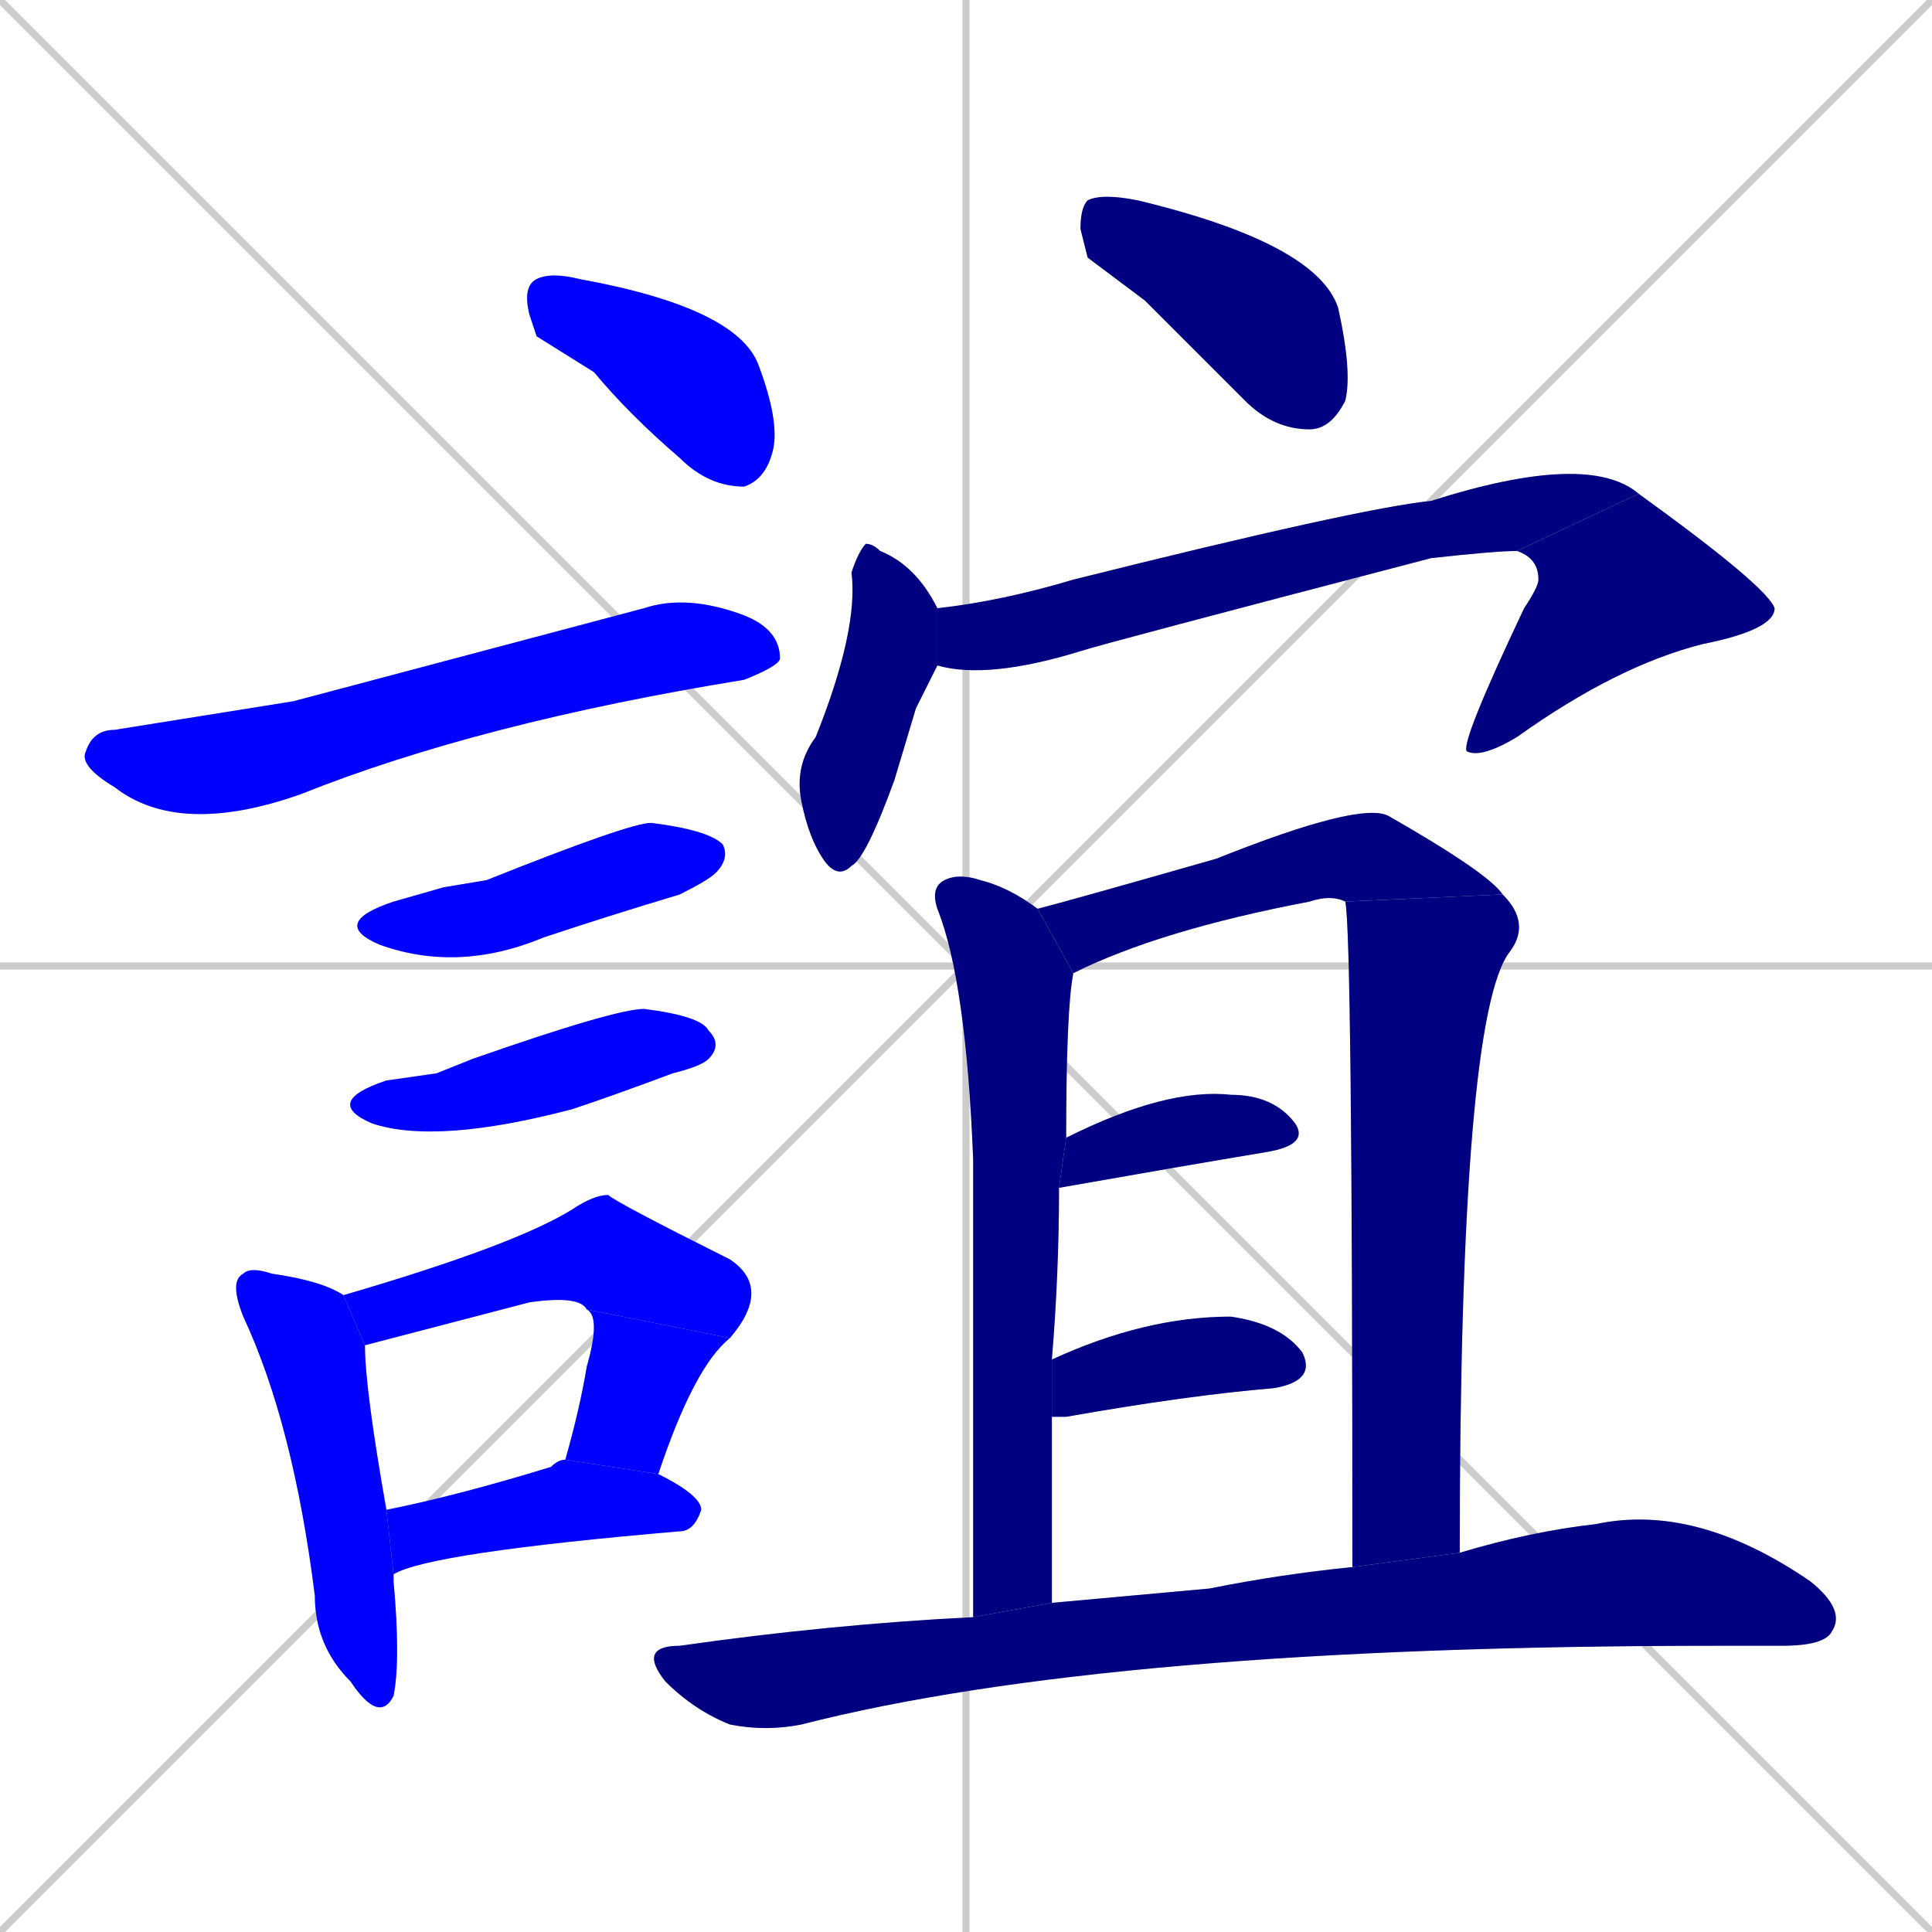 <svg xmlns="http://www.w3.org/2000/svg" xmlns:xlink="http://www.w3.org/1999/xlink" width="270" height="270"><defs><clipPath id="clip-mask-1"><rect x="73" y="38" width="36" height="30"><animate attributeName="x" from="37" to="73" dur="0.133" begin="0; animate18.end + 1" id="animate1" fill="freeze"/></rect></clipPath><clipPath id="clip-mask-2"><rect x="11" y="83" width="98" height="34"><set attributeName="x" to="-87" begin="0; animate18.end + 1" /><animate attributeName="x" from="-87" to="11" dur="0.363" begin="animate1.end + 0.5" id="animate2" fill="freeze"/></rect></clipPath><clipPath id="clip-mask-3"><rect x="46" y="115" width="56" height="21"><set attributeName="x" to="-10" begin="0; animate18.end + 1" /><animate attributeName="x" from="-10" to="46" dur="0.207" begin="animate2.end + 0.5" id="animate3" fill="freeze"/></rect></clipPath><clipPath id="clip-mask-4"><rect x="45" y="141" width="56" height="19"><set attributeName="x" to="-11" begin="0; animate18.end + 1" /><animate attributeName="x" from="-11" to="45" dur="0.207" begin="animate3.end + 0.5" id="animate4" fill="freeze"/></rect></clipPath><clipPath id="clip-mask-5"><rect x="32" y="177" width="24" height="64"><set attributeName="y" to="113" begin="0; animate18.end + 1" /><animate attributeName="y" from="113" to="177" dur="0.237" begin="animate4.end + 0.5" id="animate5" fill="freeze"/></rect></clipPath><clipPath id="clip-mask-6"><rect x="48" y="167" width="60" height="21"><set attributeName="x" to="-12" begin="0; animate18.end + 1" /><animate attributeName="x" from="-12" to="48" dur="0.222" begin="animate5.end + 0.5" id="animate6" fill="freeze"/></rect></clipPath><clipPath id="clip-mask-7"><rect x="79" y="183" width="23" height="23"><set attributeName="y" to="160" begin="0; animate18.end + 1" /><animate attributeName="y" from="160" to="183" dur="0.085" begin="animate6.end" id="animate7" fill="freeze"/></rect></clipPath><clipPath id="clip-mask-8"><rect x="54" y="204" width="44" height="16"><set attributeName="x" to="10" begin="0; animate18.end + 1" /><animate attributeName="x" from="10" to="54" dur="0.163" begin="animate7.end + 0.5" id="animate8" fill="freeze"/></rect></clipPath><clipPath id="clip-mask-9"><rect x="151" y="27" width="38" height="33"><set attributeName="x" to="113" begin="0; animate18.end + 1" /><animate attributeName="x" from="113" to="151" dur="0.141" begin="animate8.end + 0.5" id="animate9" fill="freeze"/></rect></clipPath><clipPath id="clip-mask-10"><rect x="111" y="76" width="20" height="47"><set attributeName="y" to="29" begin="0; animate18.end + 1" /><animate attributeName="y" from="29" to="76" dur="0.174" begin="animate9.end + 0.5" id="animate10" fill="freeze"/></rect></clipPath><clipPath id="clip-mask-11"><rect x="131" y="63" width="98" height="32"><set attributeName="x" to="33" begin="0; animate18.end + 1" /><animate attributeName="x" from="33" to="131" dur="0.363" begin="animate10.end + 0.5" id="animate11" fill="freeze"/></rect></clipPath><clipPath id="clip-mask-12"><rect x="204" y="69" width="44" height="37"><set attributeName="y" to="32" begin="0; animate18.end + 1" /><animate attributeName="y" from="32" to="69" dur="0.137" begin="animate11.end" id="animate12" fill="freeze"/></rect></clipPath><clipPath id="clip-mask-13"><rect x="130" y="122" width="20" height="104"><set attributeName="y" to="18" begin="0; animate18.end + 1" /><animate attributeName="y" from="18" to="122" dur="0.385" begin="animate12.end + 0.5" id="animate13" fill="freeze"/></rect></clipPath><clipPath id="clip-mask-14"><rect x="145" y="112" width="65" height="24"><set attributeName="x" to="80" begin="0; animate18.end + 1" /><animate attributeName="x" from="80" to="145" dur="0.241" begin="animate13.end + 0.5" id="animate14" fill="freeze"/></rect></clipPath><clipPath id="clip-mask-15"><rect x="188" y="125" width="26" height="94"><set attributeName="y" to="31" begin="0; animate18.end + 1" /><animate attributeName="y" from="31" to="125" dur="0.348" begin="animate14.end" id="animate15" fill="freeze"/></rect></clipPath><clipPath id="clip-mask-16"><rect x="148" y="152" width="35" height="14"><set attributeName="x" to="113" begin="0; animate18.end + 1" /><animate attributeName="x" from="113" to="148" dur="0.130" begin="animate15.end + 0.5" id="animate16" fill="freeze"/></rect></clipPath><clipPath id="clip-mask-17"><rect x="147" y="184" width="37" height="14"><set attributeName="x" to="110" begin="0; animate18.end + 1" /><animate attributeName="x" from="110" to="147" dur="0.137" begin="animate16.end + 0.5" id="animate17" fill="freeze"/></rect></clipPath><clipPath id="clip-mask-18"><rect x="89" y="210" width="169" height="32"><set attributeName="x" to="-80" begin="0; animate18.end + 1" /><animate attributeName="x" from="-80" to="89" dur="0.626" begin="animate17.end + 0.5" id="animate18" fill="freeze"/></rect></clipPath></defs><path d="M 0 0 L 270 270 M 270 0 L 0 270 M 135 0 L 135 270 M 0 135 L 270 135" stroke="#CCCCCC" /><path d="M 75 47 L 74 44 Q 73 40 75 39 Q 77 38 81 39 Q 103 43 106 51 Q 109 59 108 63 Q 107 67 104 68 Q 99 68 95 64 Q 88 58 83 52" fill="#CCCCCC"/><path d="M 41 98 L 90 85 Q 96 83 104 86 Q 109 88 109 92 Q 109 93 104 95 Q 67 101 42 111 Q 25 117 16 110 Q 11 107 12 105 Q 13 102 16 102" fill="#CCCCCC"/><path d="M 62 124 L 68 123 Q 88 115 91 115 Q 99 116 101 118 Q 102 120 100 122 Q 99 123 95 125 Q 85 128 76 131 Q 64 136 53 132 Q 46 129 55 126" fill="#CCCCCC"/><path d="M 61 150 L 66 148 Q 86 141 90 141 Q 98 142 99 144 Q 101 146 99 148 Q 98 149 94 150 Q 86 153 80 155 Q 61 160 52 157 Q 45 154 54 151" fill="#CCCCCC"/><path d="M 55 221 L 55 221 Q 56 232 55 237 Q 53 241 49 235 Q 44 230 44 223 Q 41 199 34 184 Q 32 179 34 178 Q 35 177 38 178 Q 45 179 48 181 L 51 188 Q 51 194 54 211 L 55 220" fill="#CCCCCC"/><path d="M 48 181 Q 72 174 80 169 Q 83 167 85 167 Q 86 168 102 176 Q 108 180 102 187 L 82 183 Q 81 181 74 182 Q 51 188 51 188" fill="#CCCCCC"/><path d="M 102 187 Q 97 191 92 206 L 79 204 Q 81 197 82 191 Q 84 184 82 183" fill="#CCCCCC"/><path d="M 54 211 Q 64 209 77 205 Q 78 204 79 204 L 92 206 Q 98 209 98 211 Q 97 214 95 214 Q 60 217 55 220" fill="#CCCCCC"/><path d="M 152 36 L 151 32 Q 151 29 152 28 Q 154 27 159 28 Q 184 34 187 43 Q 189 52 188 56 Q 186 60 183 60 Q 178 60 174 56 Q 167 49 160 42" fill="#CCCCCC"/><path d="M 128 99 L 125 109 Q 121 120 119 121 Q 117 123 115 120 Q 113 117 112 112 Q 111 107 114 103 Q 120 88 119 80 Q 120 77 121 76 Q 122 76 123 77 Q 128 79 131 85 L 131 93" fill="#CCCCCC"/><path d="M 131 85 Q 131 85 131 85 Q 140 84 150 81 Q 190 71 200 70 Q 222 63 229 69 L 212 77 Q 209 77 200 78 Q 154 90 151 91 Q 138 95 131 93" fill="#CCCCCC"/><path d="M 229 69 Q 247 82 248 85 Q 248 88 238 90 Q 226 93 212 103 Q 207 106 205 105 Q 204 104 213 85 Q 215 82 215 81 Q 215 78 212 77" fill="#CCCCCC"/><path d="M 136 182 L 136 162 Q 135 137 131 127 Q 130 124 132 123 Q 134 122 137 123 Q 141 124 145 127 L 150 136 Q 149 141 149 159 L 148 166 Q 148 178 147 190 L 147 198 Q 147 210 147 224 L 136 226" fill="#CCCCCC"/><path d="M 145 127 Q 149 126 170 120 Q 190 112 194 114 Q 208 122 210 125 L 188 126 Q 186 125 183 126 Q 162 130 150 136" fill="#CCCCCC"/><path d="M 189 219 Q 189 130 188 126 L 210 125 Q 214 129 211 133 Q 204 142 204 217" fill="#CCCCCC"/><path d="M 149 159 Q 163 152 172 153 Q 178 153 181 157 Q 183 160 177 161 Q 165 163 148 166" fill="#CCCCCC"/><path d="M 147 190 Q 160 184 172 184 Q 179 185 182 189 Q 184 193 178 194 Q 166 195 149 198 Q 148 198 147 198" fill="#CCCCCC"/><path d="M 147 224 Q 158 223 169 222 Q 179 220 189 219 L 204 217 Q 214 214 223 213 Q 237 210 253 221 Q 258 225 256 228 Q 255 230 249 230 Q 244 230 240 230 Q 155 230 112 241 Q 107 242 102 241 Q 97 239 93 235 Q 89 230 95 230 Q 116 227 136 226" fill="#CCCCCC"/><path d="M 75 47 L 74 44 Q 73 40 75 39 Q 77 38 81 39 Q 103 43 106 51 Q 109 59 108 63 Q 107 67 104 68 Q 99 68 95 64 Q 88 58 83 52" fill="#0000ff" clip-path="url(#clip-mask-1)" /><path d="M 41 98 L 90 85 Q 96 83 104 86 Q 109 88 109 92 Q 109 93 104 95 Q 67 101 42 111 Q 25 117 16 110 Q 11 107 12 105 Q 13 102 16 102" fill="#0000ff" clip-path="url(#clip-mask-2)" /><path d="M 62 124 L 68 123 Q 88 115 91 115 Q 99 116 101 118 Q 102 120 100 122 Q 99 123 95 125 Q 85 128 76 131 Q 64 136 53 132 Q 46 129 55 126" fill="#0000ff" clip-path="url(#clip-mask-3)" /><path d="M 61 150 L 66 148 Q 86 141 90 141 Q 98 142 99 144 Q 101 146 99 148 Q 98 149 94 150 Q 86 153 80 155 Q 61 160 52 157 Q 45 154 54 151" fill="#0000ff" clip-path="url(#clip-mask-4)" /><path d="M 55 221 L 55 221 Q 56 232 55 237 Q 53 241 49 235 Q 44 230 44 223 Q 41 199 34 184 Q 32 179 34 178 Q 35 177 38 178 Q 45 179 48 181 L 51 188 Q 51 194 54 211 L 55 220" fill="#0000ff" clip-path="url(#clip-mask-5)" /><path d="M 48 181 Q 72 174 80 169 Q 83 167 85 167 Q 86 168 102 176 Q 108 180 102 187 L 82 183 Q 81 181 74 182 Q 51 188 51 188" fill="#0000ff" clip-path="url(#clip-mask-6)" /><path d="M 102 187 Q 97 191 92 206 L 79 204 Q 81 197 82 191 Q 84 184 82 183" fill="#0000ff" clip-path="url(#clip-mask-7)" /><path d="M 54 211 Q 64 209 77 205 Q 78 204 79 204 L 92 206 Q 98 209 98 211 Q 97 214 95 214 Q 60 217 55 220" fill="#0000ff" clip-path="url(#clip-mask-8)" /><path d="M 152 36 L 151 32 Q 151 29 152 28 Q 154 27 159 28 Q 184 34 187 43 Q 189 52 188 56 Q 186 60 183 60 Q 178 60 174 56 Q 167 49 160 42" fill="#000080" clip-path="url(#clip-mask-9)" /><path d="M 128 99 L 125 109 Q 121 120 119 121 Q 117 123 115 120 Q 113 117 112 112 Q 111 107 114 103 Q 120 88 119 80 Q 120 77 121 76 Q 122 76 123 77 Q 128 79 131 85 L 131 93" fill="#000080" clip-path="url(#clip-mask-10)" /><path d="M 131 85 Q 131 85 131 85 Q 140 84 150 81 Q 190 71 200 70 Q 222 63 229 69 L 212 77 Q 209 77 200 78 Q 154 90 151 91 Q 138 95 131 93" fill="#000080" clip-path="url(#clip-mask-11)" /><path d="M 229 69 Q 247 82 248 85 Q 248 88 238 90 Q 226 93 212 103 Q 207 106 205 105 Q 204 104 213 85 Q 215 82 215 81 Q 215 78 212 77" fill="#000080" clip-path="url(#clip-mask-12)" /><path d="M 136 182 L 136 162 Q 135 137 131 127 Q 130 124 132 123 Q 134 122 137 123 Q 141 124 145 127 L 150 136 Q 149 141 149 159 L 148 166 Q 148 178 147 190 L 147 198 Q 147 210 147 224 L 136 226" fill="#000080" clip-path="url(#clip-mask-13)" /><path d="M 145 127 Q 149 126 170 120 Q 190 112 194 114 Q 208 122 210 125 L 188 126 Q 186 125 183 126 Q 162 130 150 136" fill="#000080" clip-path="url(#clip-mask-14)" /><path d="M 189 219 Q 189 130 188 126 L 210 125 Q 214 129 211 133 Q 204 142 204 217" fill="#000080" clip-path="url(#clip-mask-15)" /><path d="M 149 159 Q 163 152 172 153 Q 178 153 181 157 Q 183 160 177 161 Q 165 163 148 166" fill="#000080" clip-path="url(#clip-mask-16)" /><path d="M 147 190 Q 160 184 172 184 Q 179 185 182 189 Q 184 193 178 194 Q 166 195 149 198 Q 148 198 147 198" fill="#000080" clip-path="url(#clip-mask-17)" /><path d="M 147 224 Q 158 223 169 222 Q 179 220 189 219 L 204 217 Q 214 214 223 213 Q 237 210 253 221 Q 258 225 256 228 Q 255 230 249 230 Q 244 230 240 230 Q 155 230 112 241 Q 107 242 102 241 Q 97 239 93 235 Q 89 230 95 230 Q 116 227 136 226" fill="#000080" clip-path="url(#clip-mask-18)" /></svg>